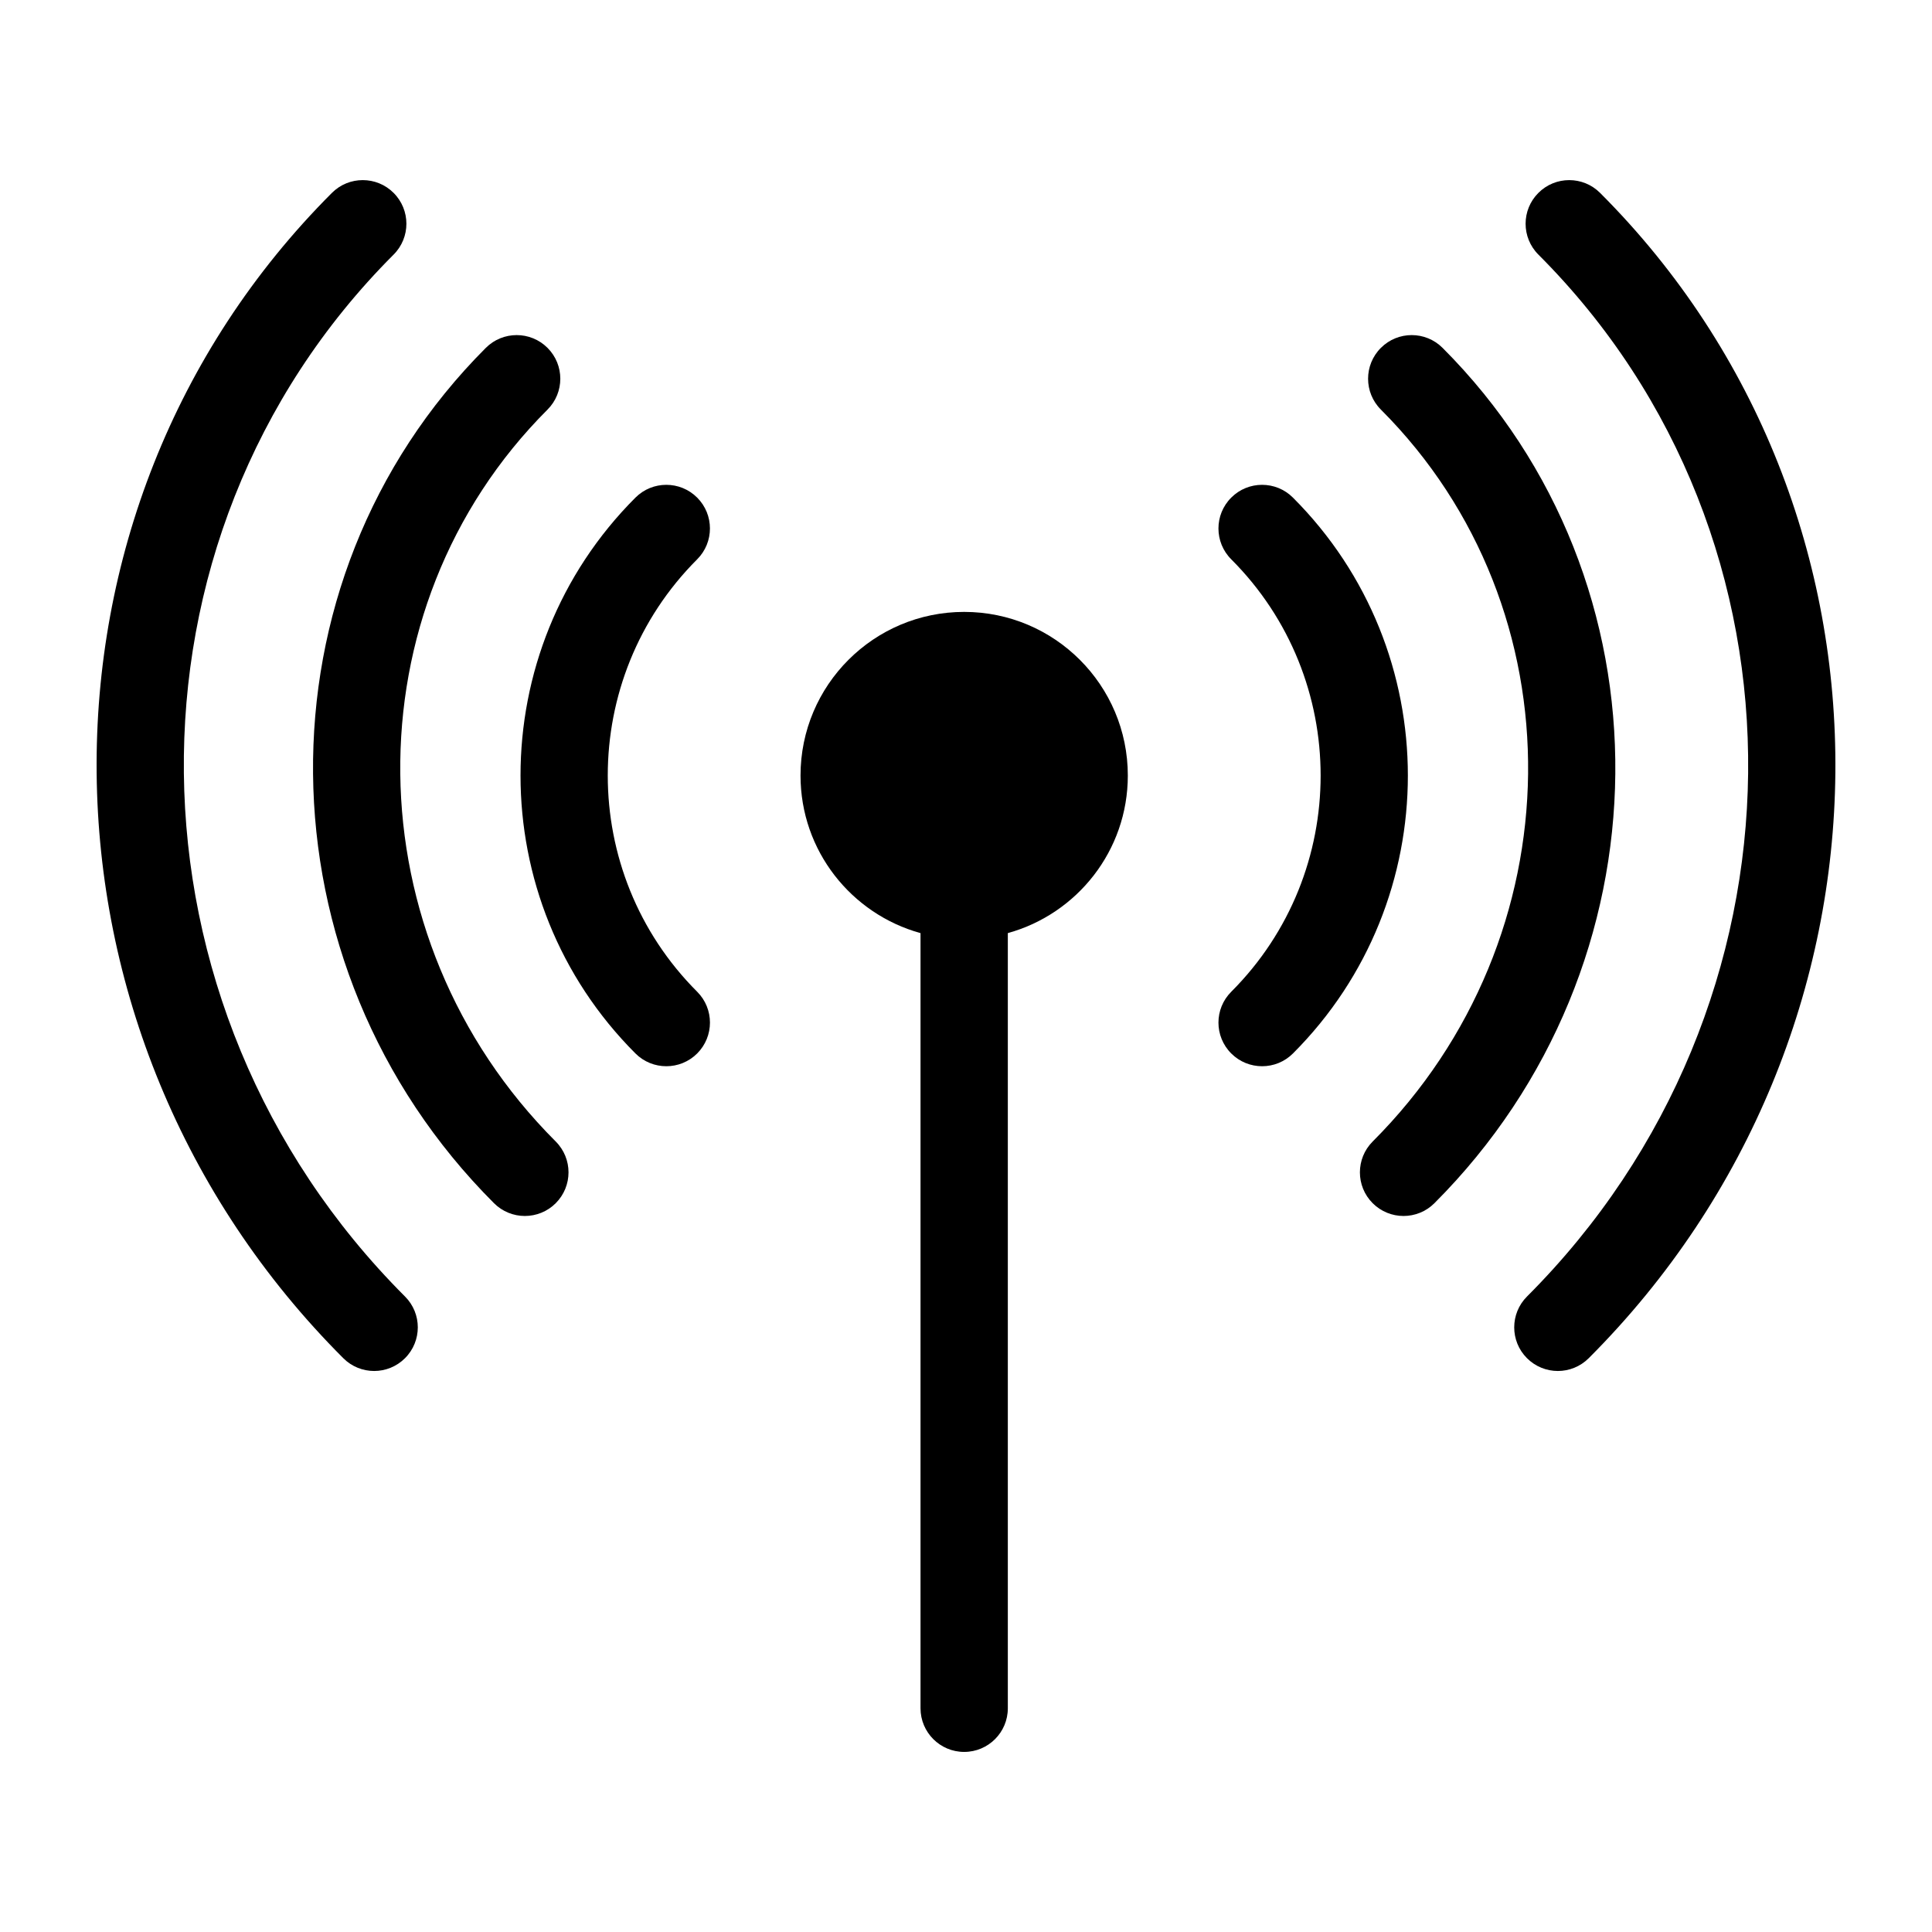 <svg xmlns="http://www.w3.org/2000/svg" xmlns:xlink="http://www.w3.org/1999/xlink" version="1.1" x="0px" y="0px" viewBox="0 0 100 100" enable-background="new 0 0 100 100" xml:space="preserve">
    <path d="M49.905,31.672c-4.677,0-8.47,3.793-8.47,8.47c0,3.894,2.632,7.166,6.211,8.156v40.122c0,1.248,1.012,2.259,2.259,2.259  c1.248,0,2.26-1.011,2.26-2.259V48.297c3.579-0.99,6.211-4.262,6.211-8.155C58.376,35.465,54.583,31.672,49.905,31.672z"/><path d="M36.085,25.756c-0.882-0.882-2.312-0.882-3.194,0c-7.932,7.932-7.932,20.839,0,28.771c0.44,0.441,1.02,0.661,1.598,0.661  c0.577,0,1.156-0.22,1.597-0.661c0.882-0.883,0.882-2.312,0-3.194c-6.171-6.171-6.171-16.212,0-22.383  C36.967,28.068,36.967,26.638,36.085,25.756z"/><path d="M28.34,21.2c0.882-0.882,0.882-2.312,0-3.194c-0.882-0.882-2.312-0.882-3.194,0c-12.089,12.089-11.899,31.949,0.424,44.272  c0.44,0.44,1.019,0.661,1.597,0.661s1.156-0.221,1.597-0.661c0.883-0.883,0.883-2.312,0-3.194  C18.202,48.522,18.012,31.527,28.34,21.2z"/><path d="M66.922,25.756c-0.882-0.882-2.312-0.882-3.193,0c-0.883,0.882-0.883,2.312,0,3.194c6.169,6.171,6.169,16.212,0,22.383  c-0.883,0.883-0.883,2.312,0,3.194c0.44,0.441,1.019,0.661,1.597,0.661s1.155-0.22,1.597-0.661  C74.854,46.596,74.854,33.688,66.922,25.756z"/><path d="M74.667,18.006c-0.882-0.882-2.312-0.882-3.193,0c-0.883,0.882-0.883,2.312,0,3.194  c10.325,10.328,10.136,27.323-0.424,37.884c-0.882,0.883-0.882,2.312,0,3.194c0.441,0.44,1.019,0.661,1.597,0.661  s1.156-0.221,1.597-0.661C86.564,49.955,86.754,30.095,74.667,18.006z"/><path d="M20.373,13.178c0.883-0.882,0.883-2.312,0-3.194c-0.881-0.882-2.312-0.882-3.193,0C0.713,26.451,0.977,53.508,17.769,70.3  c0.44,0.441,1.019,0.662,1.597,0.662s1.156-0.221,1.597-0.662c0.883-0.882,0.883-2.312,0-3.193  C5.932,52.075,5.668,27.883,20.373,13.178z"/><path d="M82.82,9.984c-0.882-0.882-2.312-0.882-3.193,0c-0.883,0.881-0.883,2.312,0,3.194c14.705,14.706,14.441,38.897-0.59,53.929  c-0.882,0.882-0.882,2.312,0,3.193c0.441,0.441,1.02,0.662,1.598,0.662c0.577,0,1.155-0.221,1.597-0.662  C99.023,53.508,99.288,26.451,82.82,9.984z"/>
</svg>